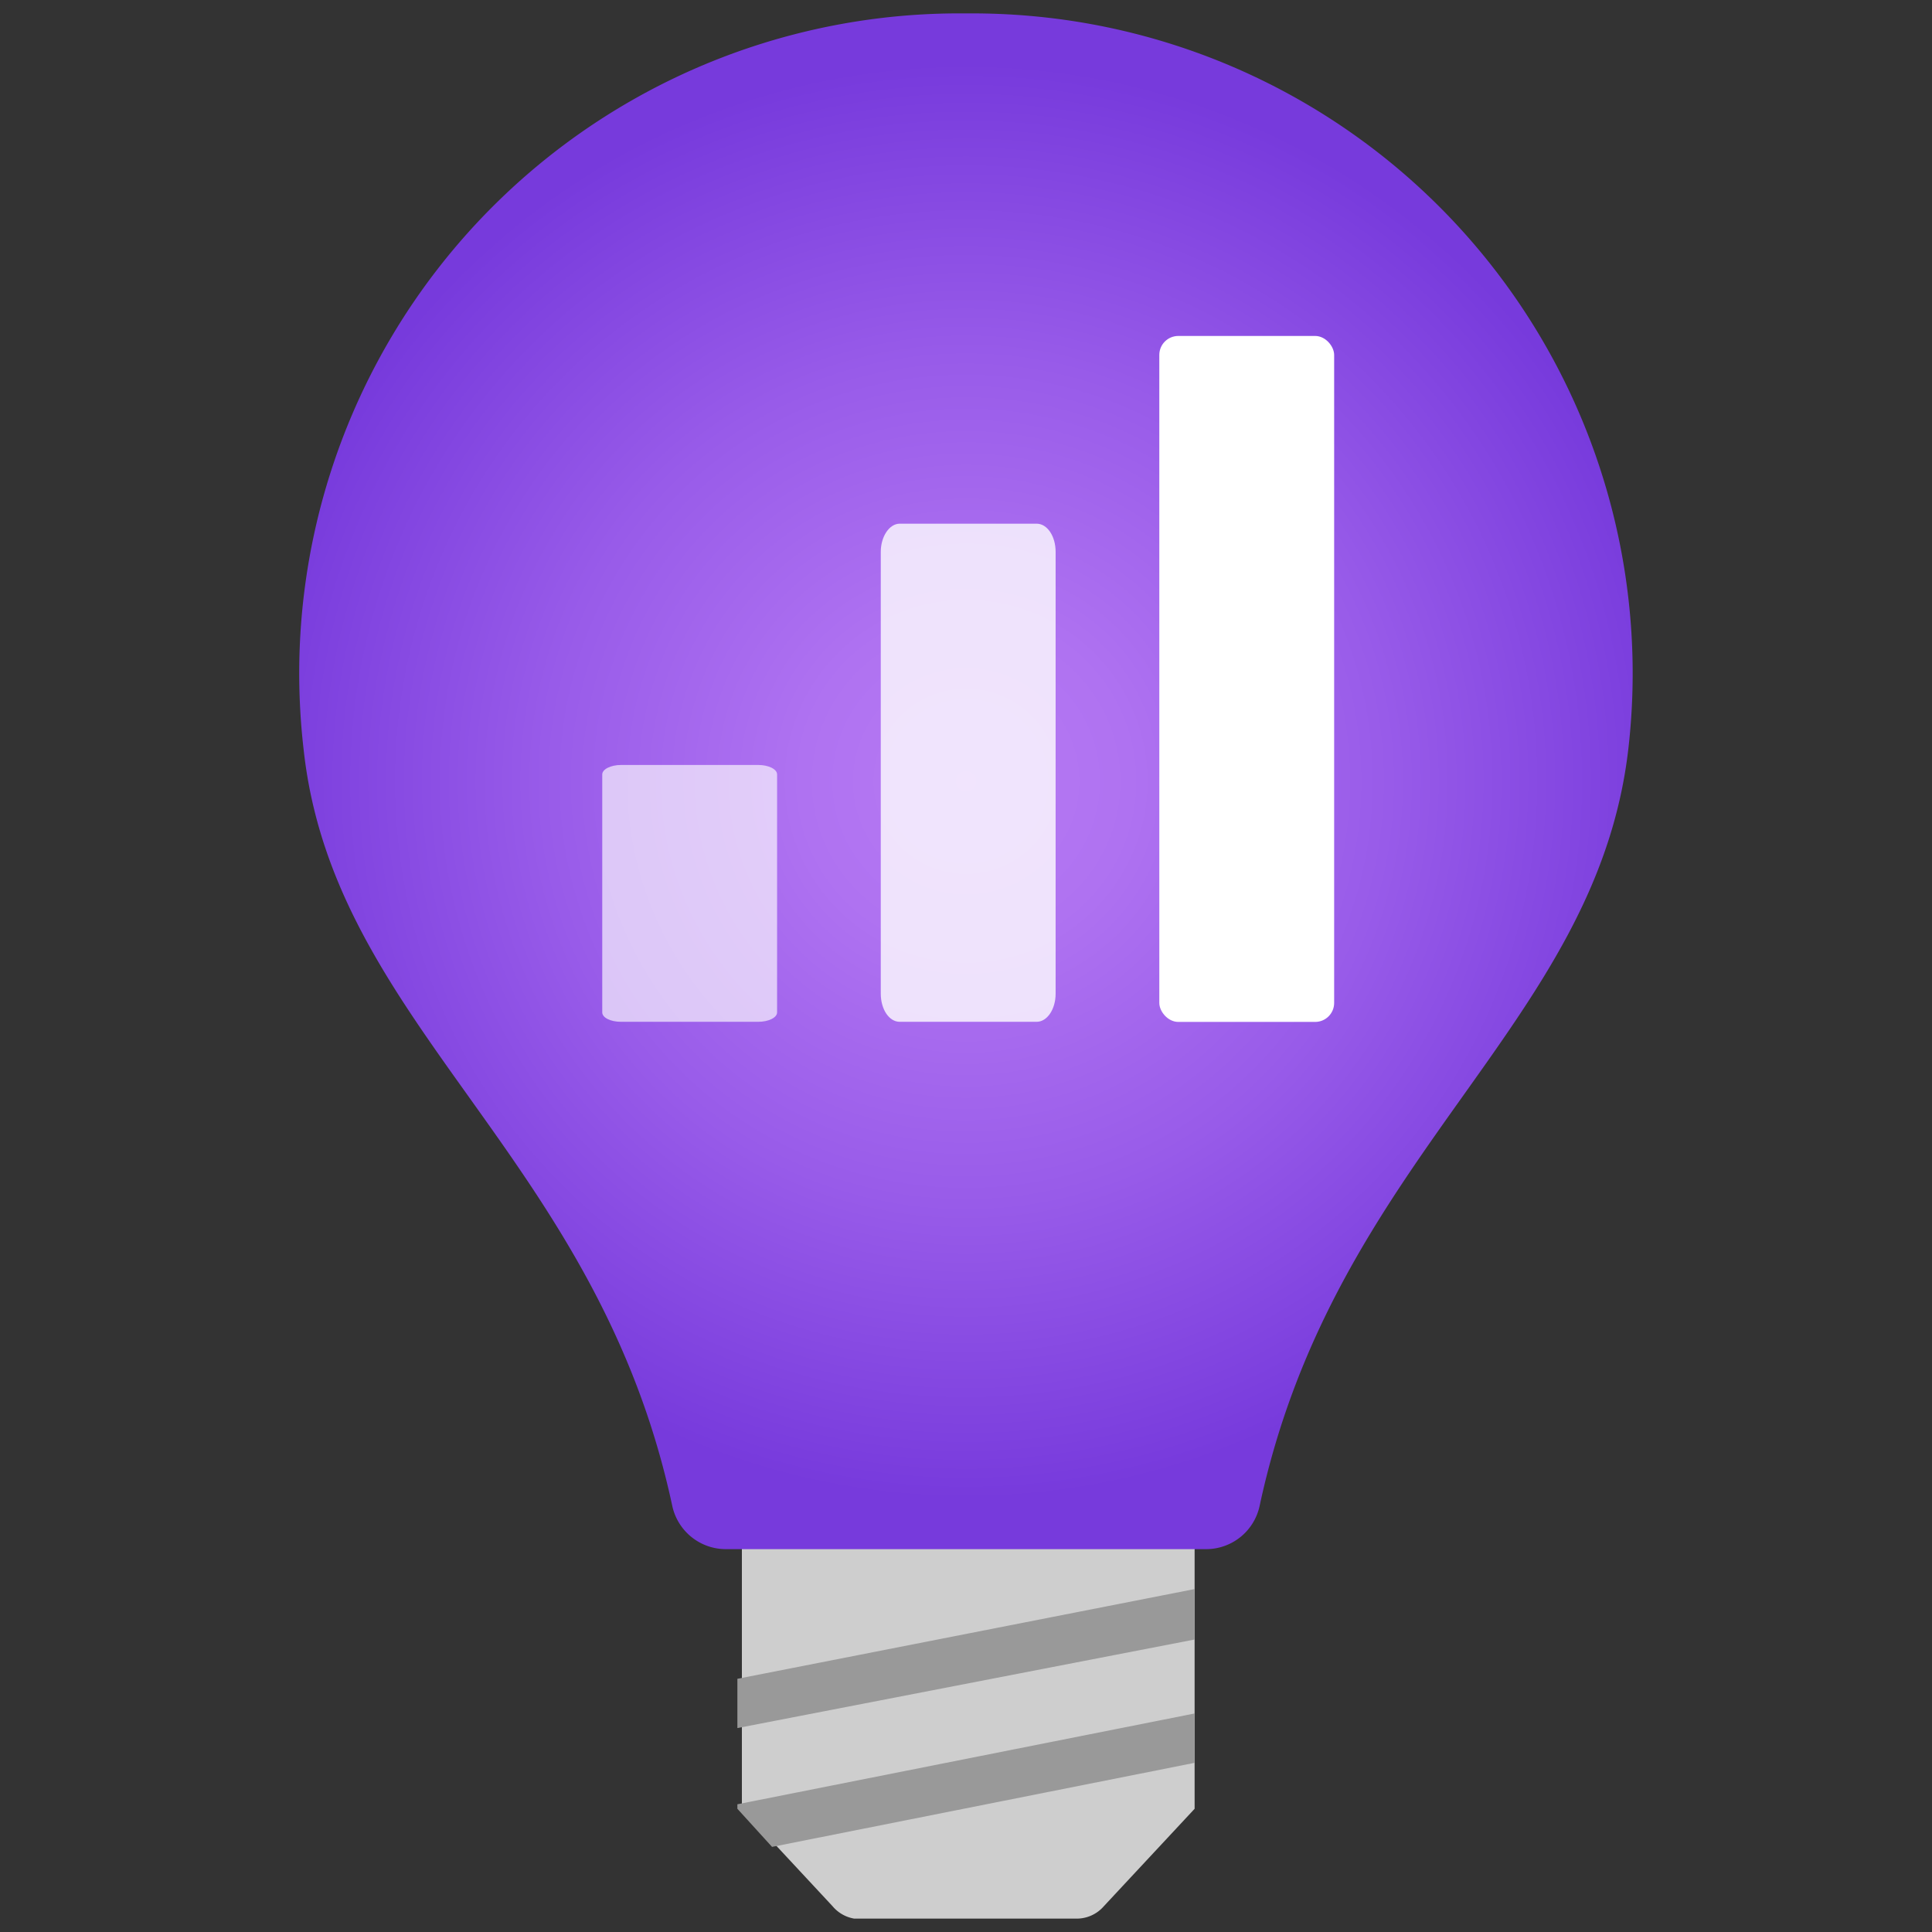         <svg xmlns='http://www.w3.org/2000/svg' width='18' height='18' viewBox='0 0 18 18'>
            <rect x="0" y="0" width="18" height="18" fill="#333333" stroke="none"/>
            <defs>
              <radialGradient id='e813c038-74c8-49c1-9701-dd13bbda31e4' cx='-555' cy='1018.239' r='6.699' gradientTransform='matrix(1, 0, 0, -1, 564, 1025.516)' gradientUnits='userSpaceOnUse'>
                <stop offset='0' stop-color='#b77af4'/>
                <stop offset='0.229' stop-color='#af72f1'/>
                <stop offset='0.589' stop-color='#985be9'/>
                <stop offset='1' stop-color='#773adc'/>
              </radialGradient>
            </defs>
            <g id='ac00b05f-8990-4926-9736-a4ad8304d892'>
              <g>
                <path d='M10.284,17.76l.846-.908V14.429H6.912v2.423l.845.908a.335.335,0,0,0,.2.115h2.088A.334.334,0,0,0,10.284,17.76Z' fill='#cecece'/>
                <path d='M9,.125A6.15,6.15,0,0,0,2.788,6.213a6.22,6.22,0,0,0,.041.772c.282,2.579,2.736,3.78,3.435,7.048a.511.511,0,0,0,.491.4h4.49a.51.51,0,0,0,.49-.4c.7-3.268,3.133-4.469,3.435-7.048A6.149,6.149,0,0,0,9.772.166,6.22,6.22,0,0,0,9,.125Z' fill='url(#e813c038-74c8-49c1-9701-dd13bbda31e4)'/>
                <polygon points='6.87 16.1 11.13 15.275 11.13 14.805 6.87 15.641 6.87 16.1' fill='#999'/>
                <polygon points='11.13 16.424 11.13 15.964 6.87 16.81 6.87 16.852 7.193 17.207 11.13 16.424' fill='#999'/>
                <path d='M5.787,7.127H7.063c.1,0,.177.04.177.088V9.432c0,.049-.079.088-.177.088H5.787c-.1,0-.176-.039-.176-.088V7.215C5.611,7.167,5.69,7.127,5.787,7.127Z' fill='#fff' opacity='0.65'/>
                <path d='M8.383,4.879H9.658c.1,0,.177.118.177.262V9.258c0,.145-.079.262-.177.262H8.383c-.1,0-.177-.117-.177-.262V5.141C8.206,5,8.285,4.879,8.383,4.879Z' fill='#fff' opacity='0.8'/>
                <rect x='10.801' y='3.13' width='1.629' height='6.391' rx='0.177' fill='#fff'/>
              </g>
            </g>
          </svg>